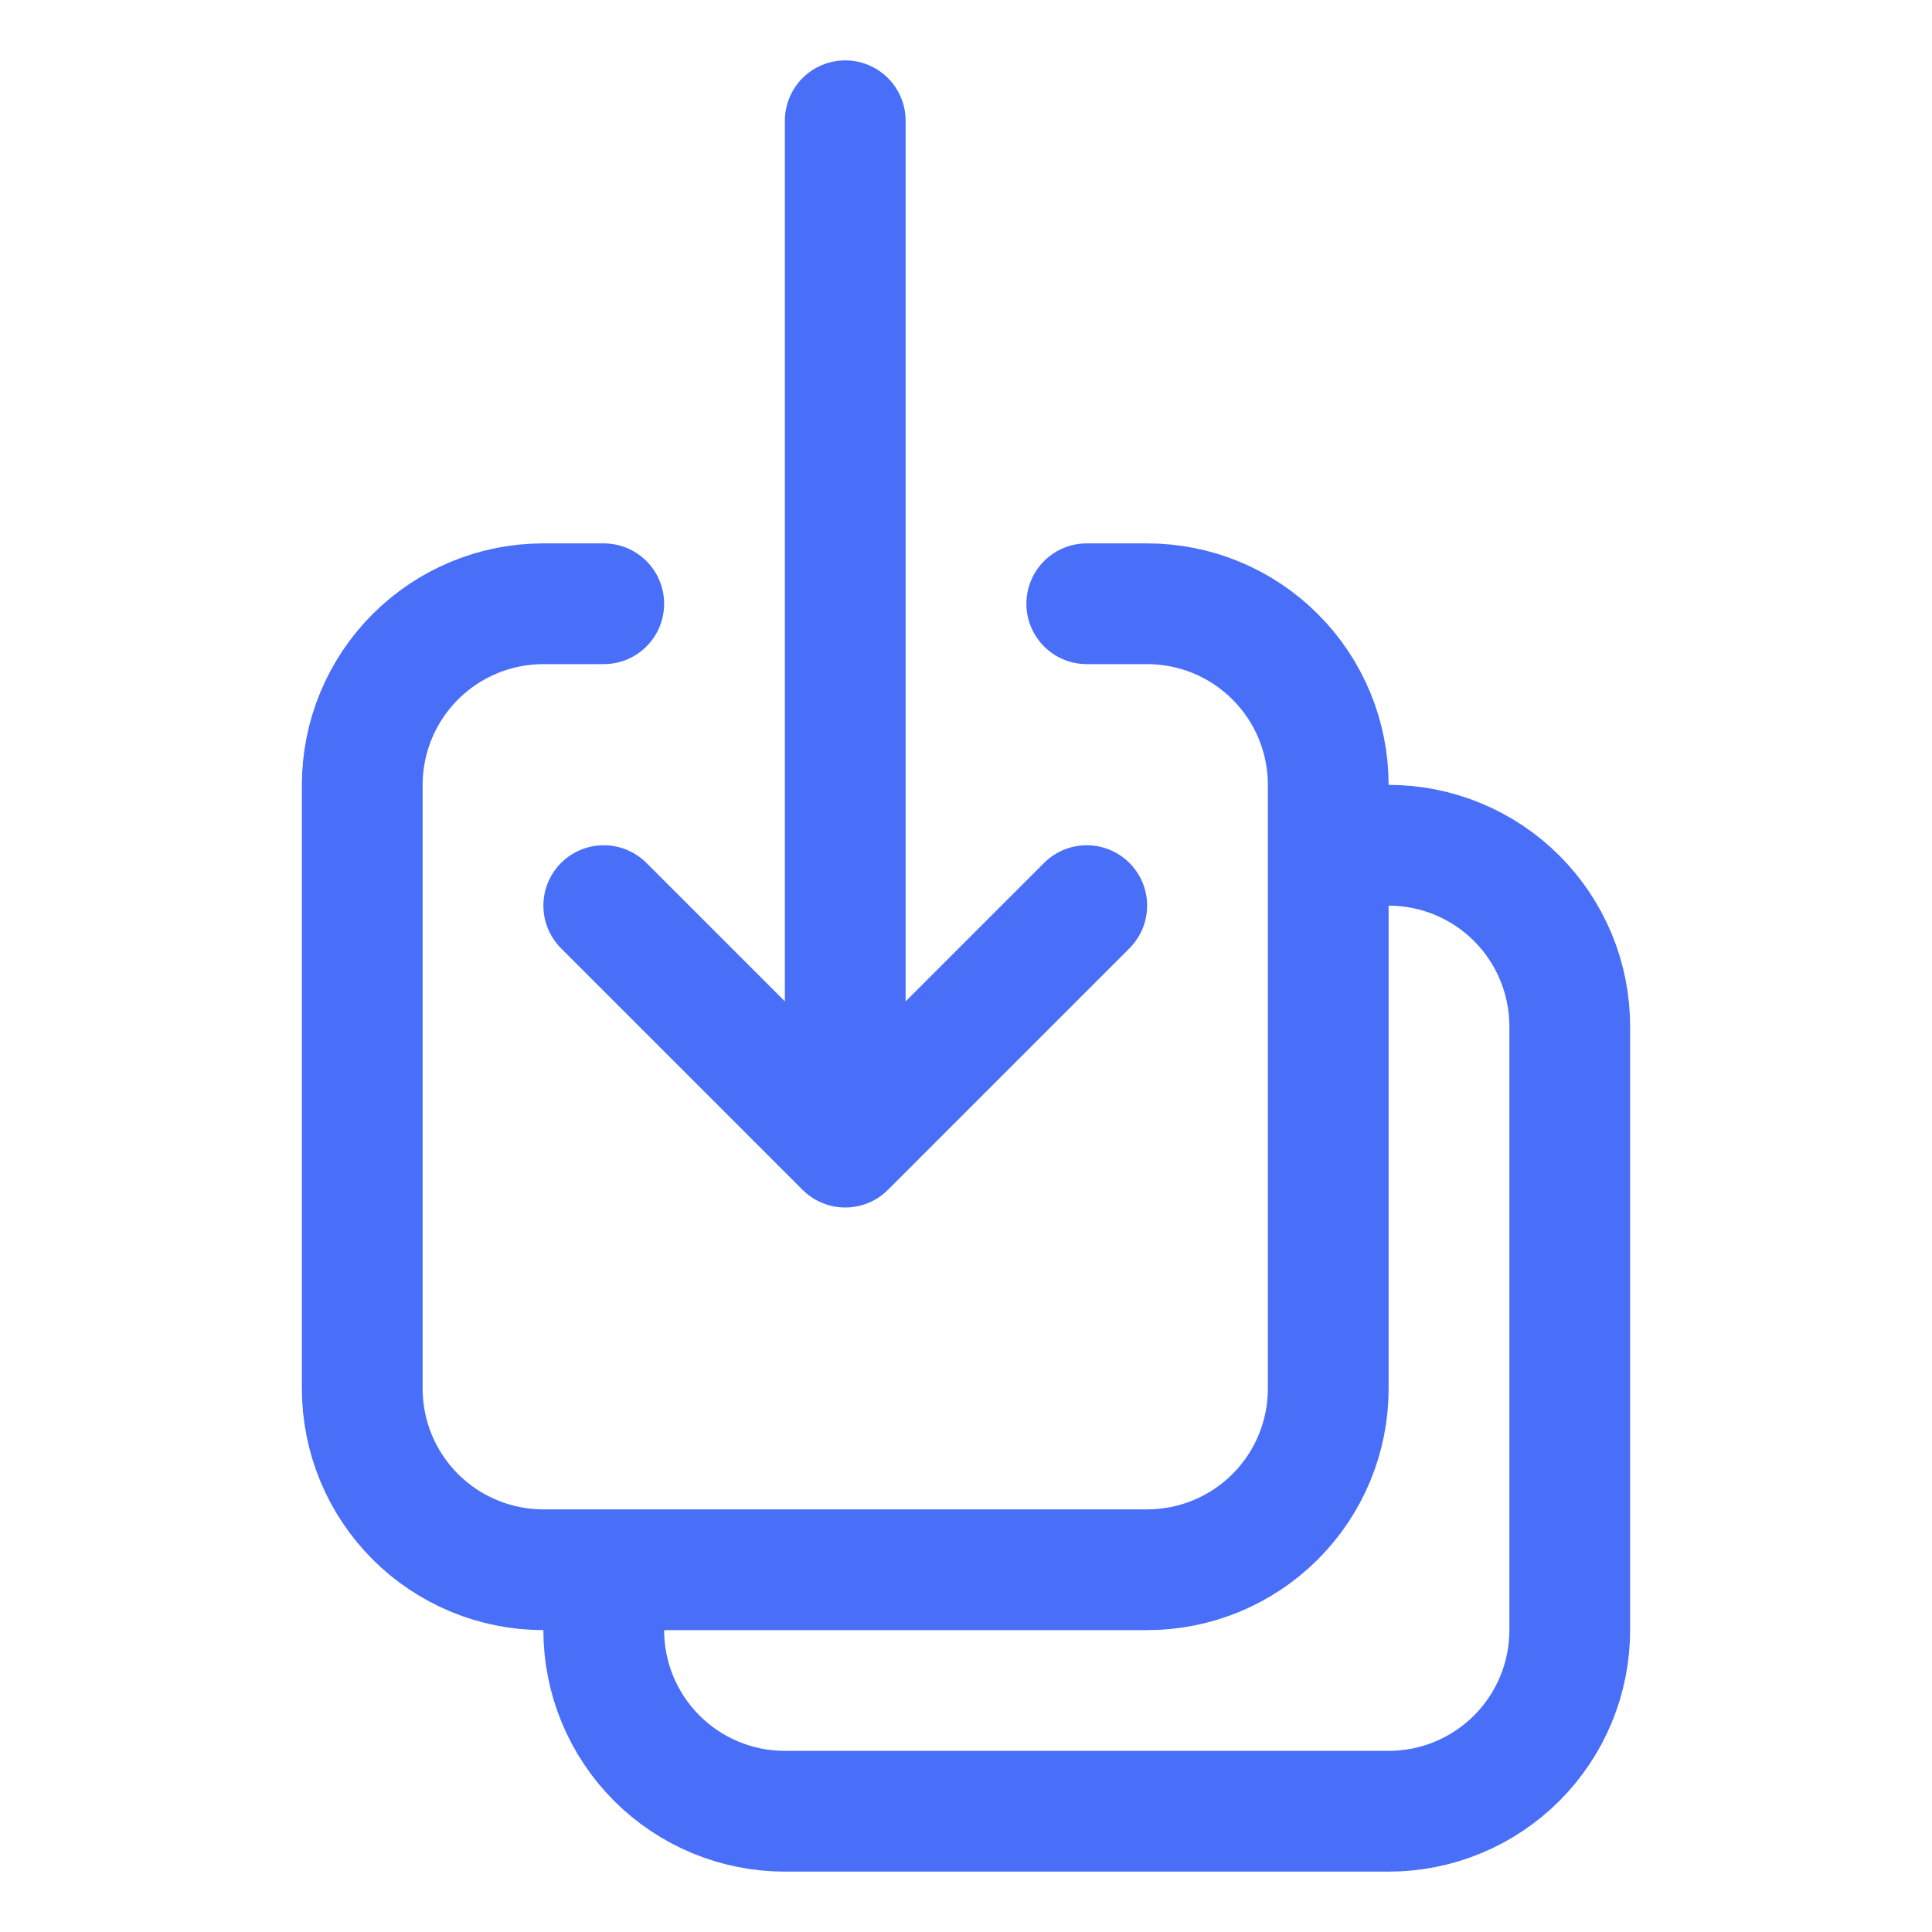 <svg width="24" height="24" viewBox="0 0 24 24" fill="none" xmlns="http://www.w3.org/2000/svg">
<path d="M7.5 7.5H6.75C6.153 7.5 5.581 7.737 5.159 8.159C4.737 8.581 4.5 9.153 4.5 9.75V17.25C4.5 17.847 4.737 18.419 5.159 18.841C5.581 19.263 6.153 19.5 6.75 19.5H14.25C14.847 19.5 15.419 19.263 15.841 18.841C16.263 18.419 16.5 17.847 16.5 17.25V9.75C16.5 9.153 16.263 8.581 15.841 8.159C15.419 7.737 14.847 7.5 14.25 7.5H13.5M7.5 11.25L10.5 14.25M10.5 14.25L13.5 11.25M10.5 14.25V1.5M16.5 10.5H17.25C17.847 10.5 18.419 10.737 18.841 11.159C19.263 11.581 19.5 12.153 19.5 12.75V20.25C19.5 20.847 19.263 21.419 18.841 21.841C18.419 22.263 17.847 22.5 17.25 22.5H9.75C9.153 22.5 8.581 22.263 8.159 21.841C7.737 21.419 7.5 20.847 7.5 20.25V19.5" stroke="#496FF9" stroke-width="1.5" stroke-linecap="round" stroke-linejoin="round"/>
</svg>
